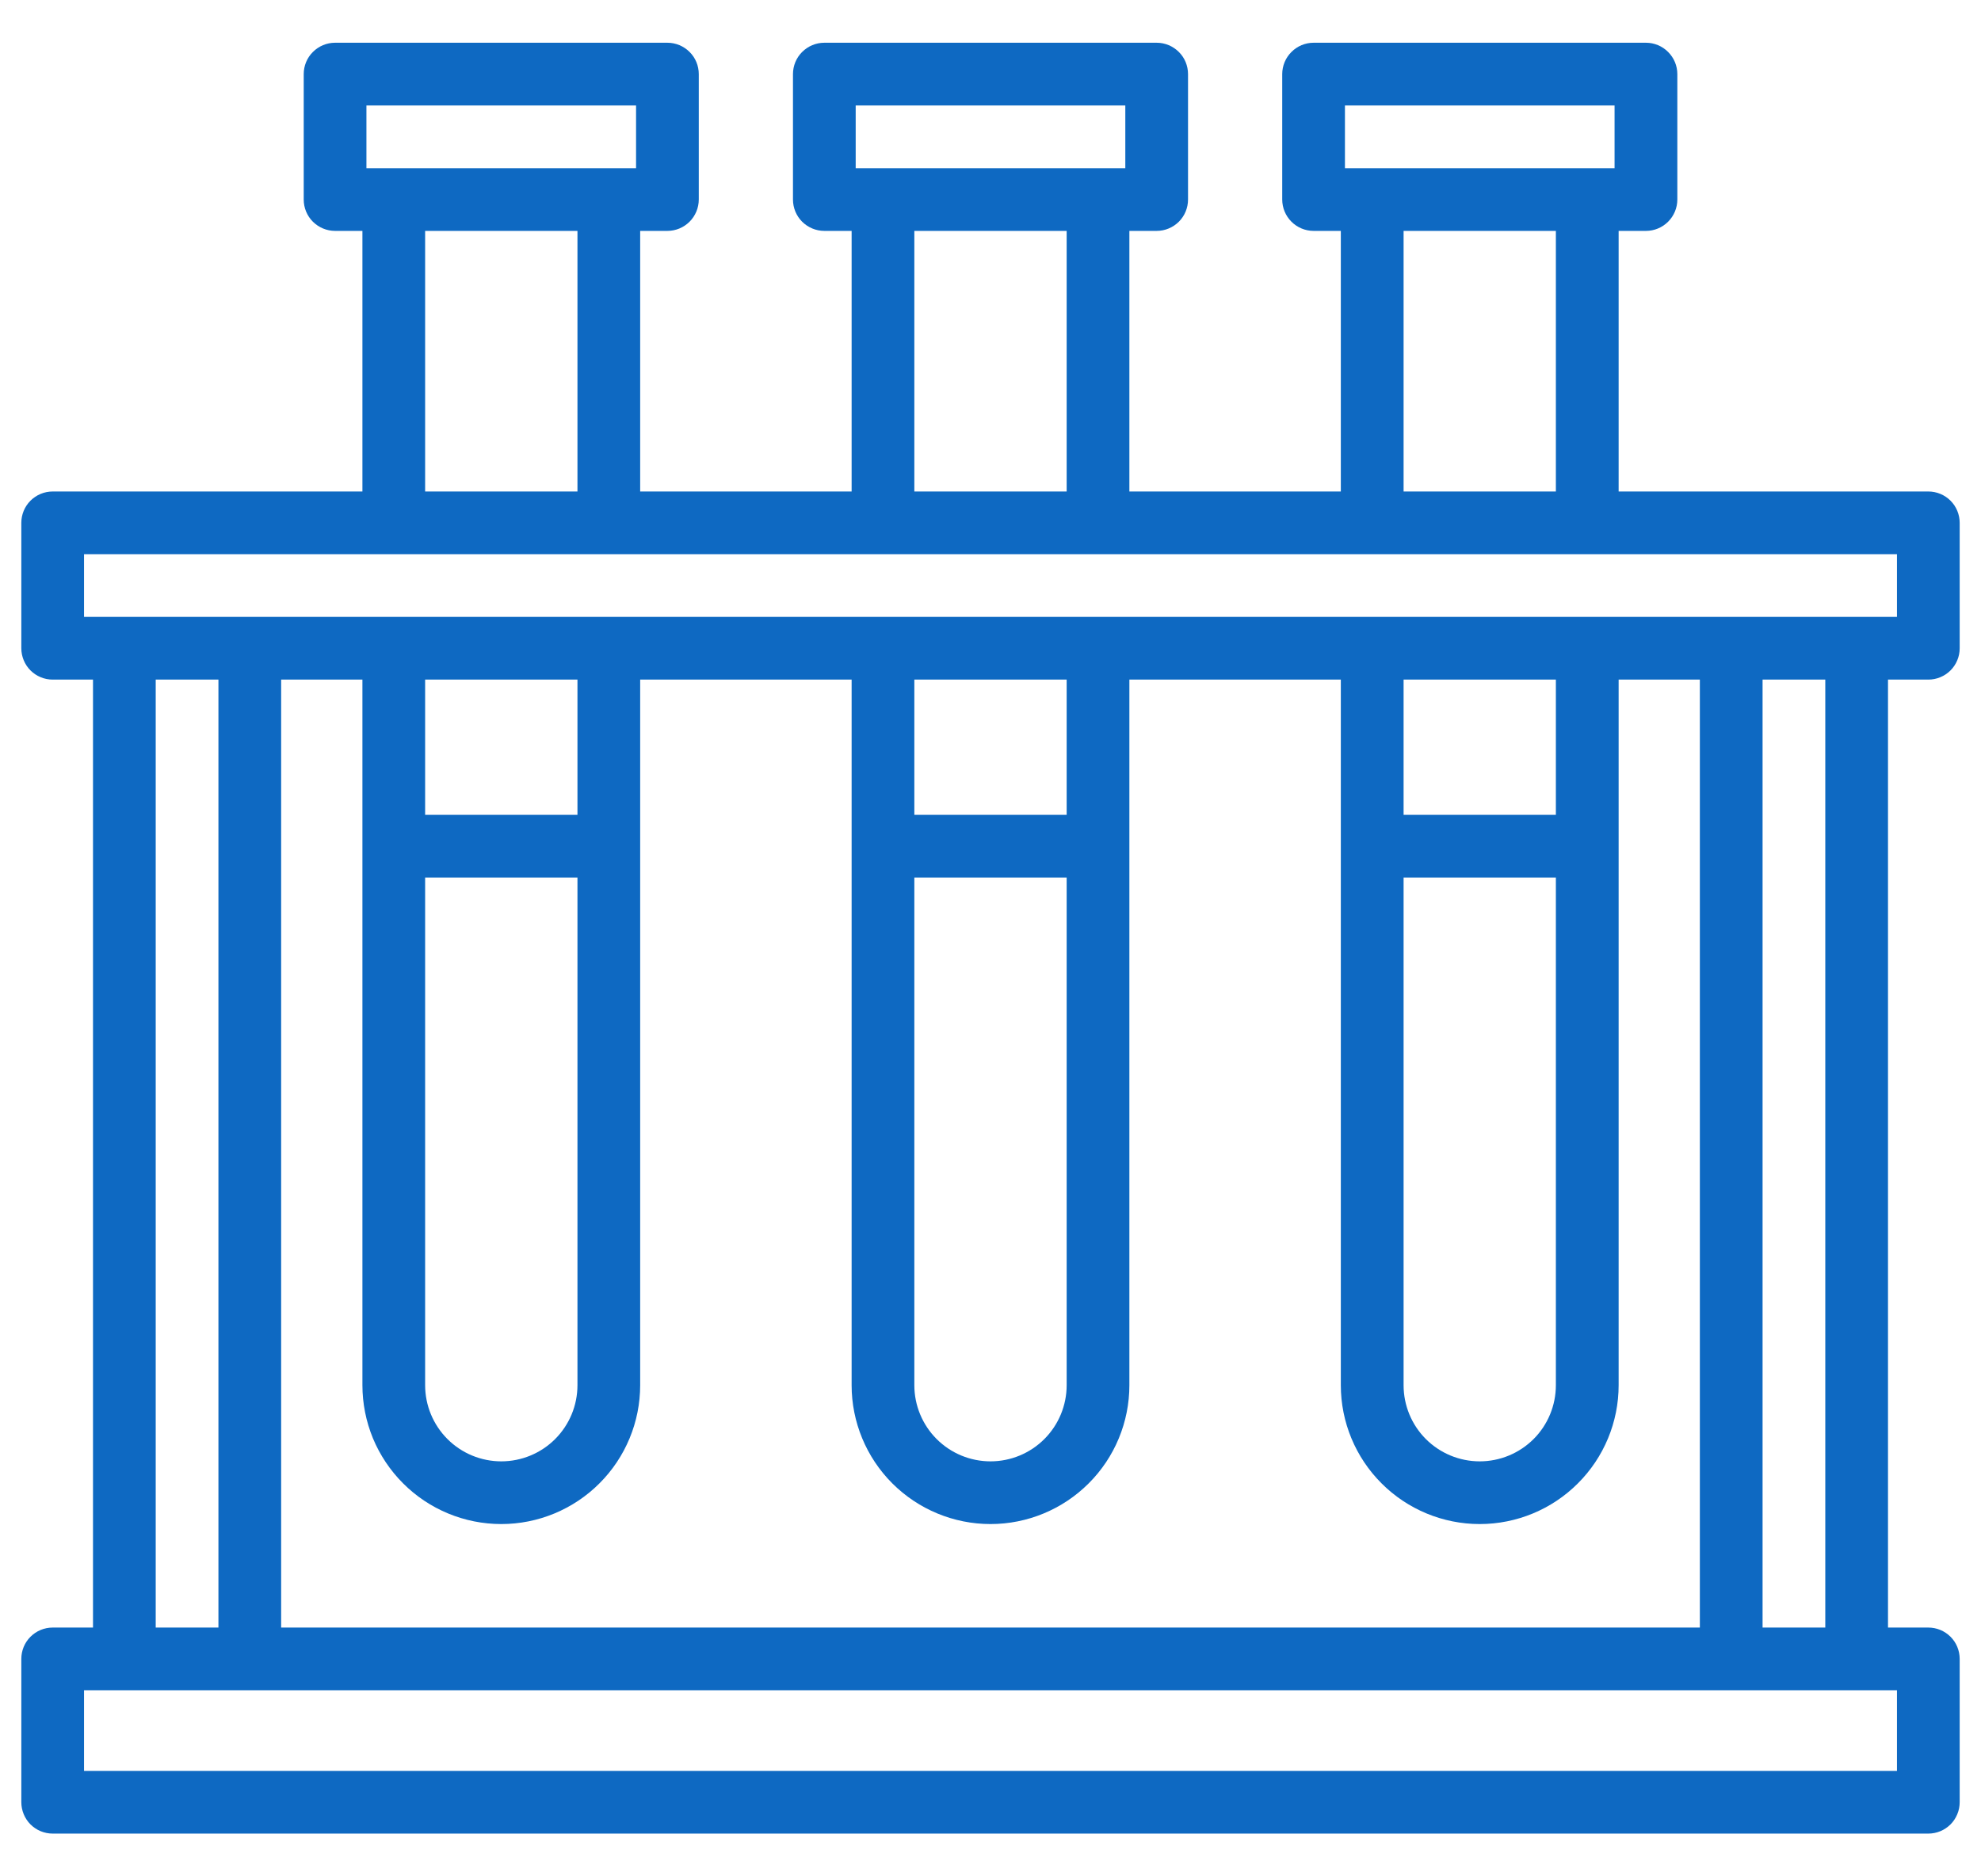 <svg width="38" height="36" viewBox="0 0 38 36" fill="none" xmlns="http://www.w3.org/2000/svg">
<path d="M1.011 35.18H36.99C37.069 35.18 37.147 35.164 37.22 35.134C37.293 35.104 37.359 35.059 37.415 35.004C37.471 34.948 37.515 34.881 37.545 34.808C37.576 34.735 37.591 34.657 37.591 34.578V31.828C37.591 31.669 37.528 31.515 37.415 31.403C37.302 31.29 37.149 31.227 36.99 31.227H36.216V13.039H36.99C37.069 13.039 37.147 13.024 37.22 12.993C37.293 12.963 37.359 12.919 37.415 12.863C37.471 12.807 37.515 12.741 37.545 12.668C37.576 12.595 37.591 12.517 37.591 12.438V10.031C37.591 9.872 37.528 9.719 37.415 9.606C37.302 9.493 37.149 9.43 36.99 9.43H31.049V4.43H31.573C31.733 4.43 31.886 4.366 31.998 4.254C32.111 4.141 32.175 3.988 32.175 3.828V1.422C32.175 1.262 32.111 1.109 31.998 0.997C31.886 0.884 31.733 0.82 31.573 0.82H25.198C25.038 0.82 24.885 0.884 24.773 0.997C24.66 1.109 24.596 1.262 24.596 1.422V3.828C24.596 3.988 24.66 4.141 24.773 4.254C24.885 4.366 25.038 4.43 25.198 4.43H25.72V9.43H21.664V4.43H22.188C22.347 4.43 22.5 4.366 22.613 4.254C22.726 4.141 22.789 3.988 22.789 3.828V1.422C22.789 1.262 22.726 1.109 22.613 0.997C22.5 0.884 22.347 0.82 22.188 0.82H15.812C15.653 0.82 15.5 0.884 15.387 0.997C15.274 1.109 15.211 1.262 15.211 1.422V3.828C15.211 3.988 15.274 4.141 15.387 4.254C15.5 4.366 15.653 4.43 15.812 4.43H16.336V9.43H12.28V4.43H12.802C12.962 4.43 13.115 4.366 13.227 4.254C13.34 4.141 13.404 3.988 13.404 3.828V1.422C13.404 1.262 13.341 1.109 13.228 0.997C13.115 0.884 12.962 0.82 12.802 0.82H6.427C6.268 0.82 6.115 0.884 6.002 0.997C5.889 1.109 5.826 1.262 5.826 1.422V3.828C5.826 3.988 5.889 4.141 6.002 4.254C6.115 4.366 6.268 4.43 6.427 4.43H6.952V9.43H1.011C0.851 9.43 0.698 9.493 0.585 9.606C0.472 9.719 0.409 9.872 0.409 10.031V12.438C0.409 12.517 0.425 12.595 0.455 12.668C0.485 12.741 0.529 12.807 0.585 12.863C0.641 12.919 0.707 12.963 0.78 12.993C0.853 13.024 0.932 13.039 1.011 13.039H1.784V31.227H1.011C0.851 31.227 0.698 31.29 0.585 31.403C0.472 31.515 0.409 31.669 0.409 31.828V34.578C0.409 34.657 0.425 34.735 0.455 34.808C0.485 34.881 0.529 34.948 0.585 35.004C0.641 35.059 0.707 35.104 0.78 35.134C0.853 35.164 0.932 35.18 1.011 35.18ZM35.013 31.227H33.81V13.039H35.013V31.227ZM5.393 31.227V13.039H6.952V26.577C6.952 26.926 7.021 27.273 7.154 27.596C7.288 27.919 7.485 28.213 7.732 28.46C7.979 28.708 8.273 28.904 8.596 29.038C8.919 29.172 9.266 29.241 9.616 29.241C9.966 29.241 10.312 29.172 10.635 29.038C10.958 28.904 11.252 28.708 11.499 28.46C11.747 28.213 11.943 27.919 12.077 27.596C12.211 27.273 12.28 26.926 12.28 26.577V13.039H16.336V26.577C16.336 27.283 16.617 27.961 17.116 28.46C17.616 28.96 18.294 29.241 19 29.241C19.707 29.241 20.384 28.96 20.884 28.46C21.384 27.961 21.664 27.283 21.664 26.577V13.039H25.72V26.577C25.72 27.283 26.001 27.961 26.501 28.46C27 28.96 27.678 29.241 28.384 29.241C29.091 29.241 29.769 28.96 30.268 28.46C30.768 27.961 31.049 27.283 31.049 26.577V13.039H32.607V31.227H5.393ZM8.155 16.837H11.077V26.577C11.077 26.964 10.923 27.336 10.649 27.61C10.375 27.884 10.003 28.038 9.616 28.038C9.228 28.038 8.857 27.884 8.583 27.61C8.309 27.336 8.155 26.964 8.155 26.577V16.837ZM11.077 15.634H8.155V13.039H11.077V15.634ZM17.539 16.837H20.461V26.577C20.461 26.964 20.307 27.336 20.033 27.61C19.759 27.884 19.388 28.038 19 28.038C18.613 28.038 18.241 27.884 17.967 27.61C17.693 27.336 17.539 26.964 17.539 26.577V16.837ZM20.461 15.634H17.539V13.039H20.461V15.634ZM26.924 16.837H29.845V26.577C29.845 26.964 29.692 27.336 29.418 27.61C29.143 27.884 28.772 28.038 28.384 28.038C27.997 28.038 27.625 27.884 27.351 27.61C27.077 27.336 26.924 26.964 26.924 26.577V16.837ZM29.845 15.634H26.924V13.039H29.845V15.634ZM25.799 2.024H30.971V3.227C30.971 3.227 28.559 3.227 25.799 3.227V2.024ZM26.924 4.43H29.845V9.43H26.924V4.43ZM16.414 2.024H21.586V3.227C21.754 3.227 19.175 3.227 16.414 3.227V2.024ZM17.539 4.43H20.461V9.43H17.539V4.43ZM7.029 2.024H12.201V3.227C12.063 3.227 6.686 3.227 7.029 3.227V2.024ZM8.155 4.43H11.077V9.43H8.155V4.43ZM1.612 10.633H36.388V11.836H1.612V10.633ZM2.987 13.039H4.19V31.227H2.987V13.039ZM1.612 32.43H36.388V33.977H1.612V32.43Z" fill="#0E69C2"/>
</svg>
